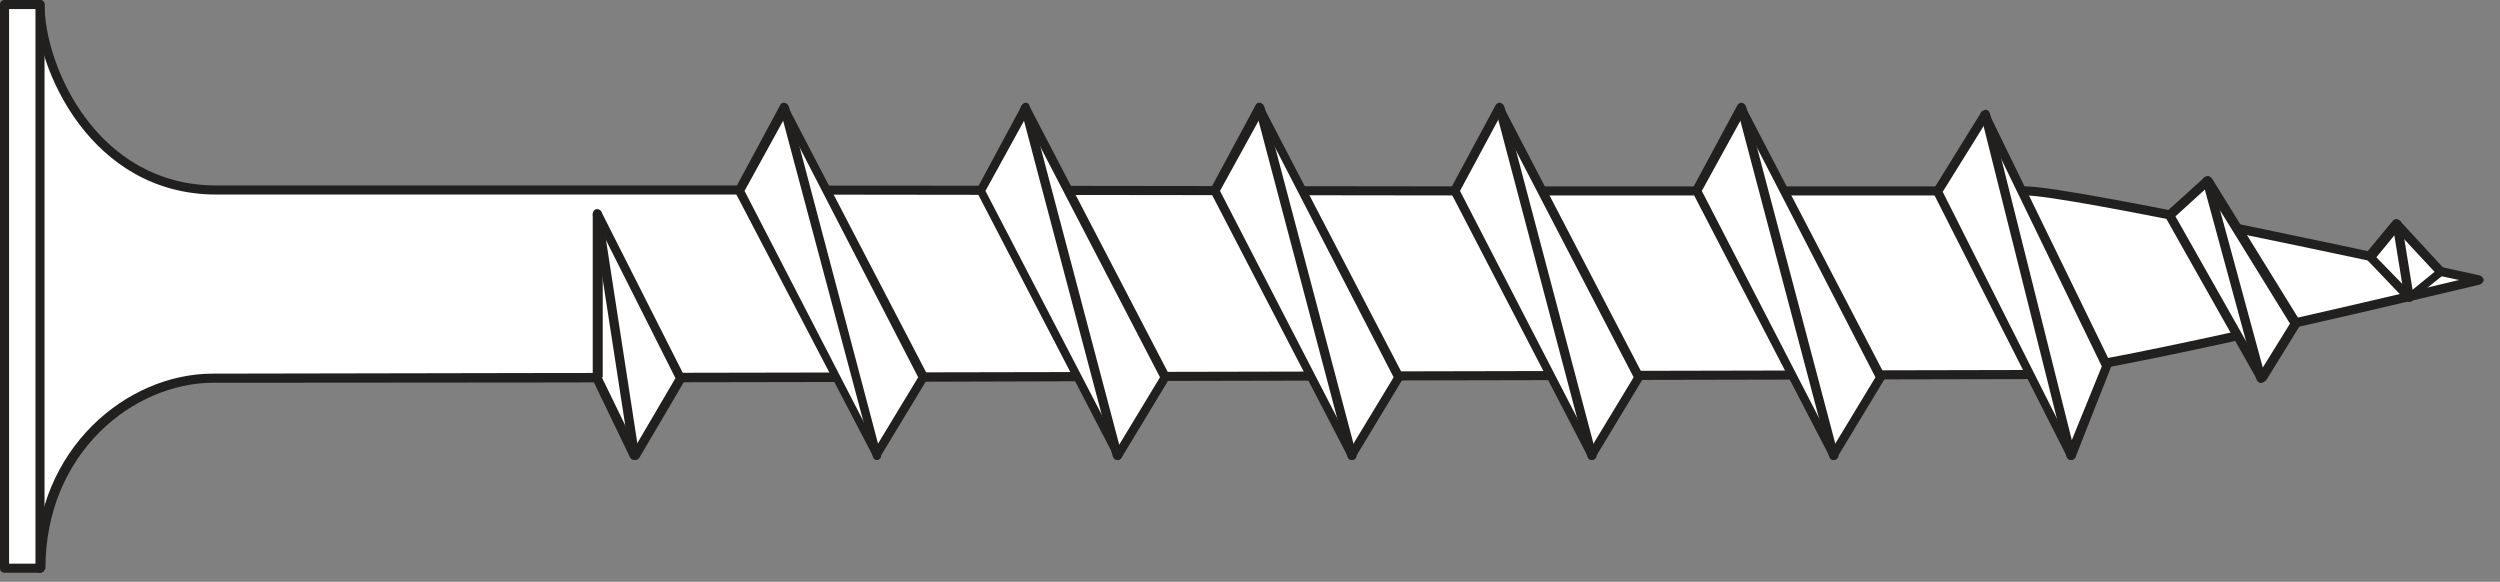 <?xml version="1.0" encoding="utf-8"?>
<!-- Generator: Adobe Illustrator 19.0.0, SVG Export Plug-In . SVG Version: 6.00 Build 0)  -->
<svg version="1.1" id="Layer_1" xmlns="http://www.w3.org/2000/svg" xmlns:xlink="http://www.w3.org/1999/xlink" x="0px" y="0px"
	 width="275px" height="64px" viewBox="0 0 275 64" enable-background="new 0 0 275 64" xml:space="preserve">
<rect x="0" y="0" width="275" height="64" fill="#808080" stroke="none"/>
<g id="XMLID_28_">
	<g id="XMLID_69_">
		<path id="XMLID_27_" fill="#FFFFFF" d="M4.4,0.5c0,6.5,5.6,20.4,19.4,20.4c4.7,0,28.2,0,57.5,0c57.7,0,137.8,0.1,141.5,0.1
			c5.5,0,49.9,9.8,49.9,9.8s-42.9,10.4-50,10.4c-7.1,0-190.7,0.4-199.3,0.4s-19,7.5-19,20.9"/>
		<path id="XMLID_68_" fill="#221F1F" d="M4.4,63c-0.3,0-0.5-0.2-0.5-0.5c0-13.2,10.1-21.4,19.5-21.4c4.5,0,56.6-0.1,106.9-0.2
			c45.8-0.1,89-0.2,92.4-0.2c6.1,0,39-7.8,47.8-9.9c-8.9-1.9-43-9.3-47.7-9.3c-2.1,0-28.7,0-61.8,0l-79.7-0.1c-29.3,0-52.8,0-57.5,0
			C10,21.4,3.9,7.6,3.9,0.5C3.9,0.2,4.2,0,4.4,0s0.5,0.2,0.5,0.5c0,6.7,5.7,19.9,18.9,19.9c4.7,0,28.2,0,57.5,0l79.7,0.1
			c33.1,0,59.7,0,61.8,0c5.5,0,48.2,9.4,50,9.8c0.2,0.1,0.4,0.3,0.4,0.5c0,0.2-0.2,0.4-0.4,0.5c-1.8,0.4-43,10.4-50.1,10.4
			c-3.4,0-46.6,0.1-92.4,0.2C80,42.1,28,42.1,23.5,42.1c-8.9,0-18.5,7.8-18.5,20.4C4.9,62.8,4.7,63,4.4,63z"/>
	</g>
	<g id="XMLID_67_">
		<rect id="XMLID_26_" x="0.5" y="0.5" fill="#FFFFFF" width="3.9" height="62"/>
		<path id="XMLID_64_" fill="#221F1F" d="M4.4,63H0.5C0.2,63,0,62.8,0,62.5v-62C0,0.2,0.2,0,0.5,0h3.9c0.3,0,0.5,0.2,0.5,0.5v62
			C4.9,62.8,4.7,63,4.4,63z M1,62h2.9V1H1V62z"/>
	</g>
	<g id="XMLID_24_">
		<g id="XMLID_63_">
			<polygon id="XMLID_23_" fill="#FFFFFF" points="86.3,11.9 101.7,41.5 96.5,50.1 81.4,21 			"/>
			<path id="XMLID_25_" fill="#221F1F" d="M96.5,50.6C96.5,50.6,96.4,50.6,96.5,50.6c-0.2,0-0.4-0.1-0.4-0.3L80.9,21.2
				c-0.1-0.1-0.1-0.3,0-0.5l4.9-9.1c0.1-0.2,0.2-0.3,0.4-0.3c0.2,0,0.4,0.1,0.4,0.3l15.4,29.6c0.1,0.2,0.1,0.3,0,0.5l-5.2,8.6
				C96.8,50.5,96.6,50.6,96.5,50.6z M81.9,21l14.5,28.1l4.6-7.6L86.3,13L81.9,21z"/>
		</g>
		<path id="XMLID_60_" fill="#221F1F" d="M96.5,50.6c-0.2,0-0.4-0.1-0.5-0.4L85.8,12c-0.1-0.3,0.1-0.5,0.4-0.6
			c0.3-0.1,0.5,0.1,0.6,0.4L96.9,50c0.1,0.3-0.1,0.5-0.4,0.6C96.5,50.6,96.5,50.6,96.5,50.6z"/>
	</g>
	<g id="XMLID_21_">
		<g id="XMLID_59_">
			<polygon id="XMLID_20_" fill="#FFFFFF" points="112.8,11.9 128.2,41.5 122.9,50.1 107.9,21 			"/>
			<path id="XMLID_22_" fill="#221F1F" d="M123,50.6C122.9,50.6,122.9,50.6,123,50.6c-0.2,0-0.4-0.1-0.4-0.3l-15.1-29.1
				c-0.1-0.1-0.1-0.3,0-0.5l4.9-9.1c0.1-0.2,0.3-0.3,0.4-0.3c0,0,0,0,0,0c0.2,0,0.4,0.1,0.4,0.3l15.4,29.6c0.1,0.2,0.1,0.3,0,0.5
				l-5.2,8.6C123.3,50.5,123.1,50.6,123,50.6z M108.4,21L123,49.1l4.6-7.6L112.8,13L108.4,21z"/>
		</g>
		<path id="XMLID_56_" fill="#221F1F" d="M122.9,50.6c-0.2,0-0.4-0.1-0.5-0.4L112.3,12c-0.1-0.3,0.1-0.5,0.4-0.6
			c0.3-0.1,0.5,0.1,0.6,0.4L123.4,50c0.1,0.3-0.1,0.5-0.4,0.6C123,50.6,123,50.6,122.9,50.6z"/>
	</g>
	<g id="XMLID_18_">
		<g id="XMLID_55_">
			<polygon id="XMLID_17_" fill="#FFFFFF" points="138.6,11.9 154,41.5 148.7,50.1 133.7,21 			"/>
			<path id="XMLID_19_" fill="#221F1F" d="M148.7,50.6C148.7,50.6,148.7,50.6,148.7,50.6c-0.2,0-0.4-0.1-0.4-0.3l-15.1-29.1
				c-0.1-0.1-0.1-0.3,0-0.5l4.9-9.1c0.1-0.2,0.2-0.3,0.4-0.3c0.2,0,0.4,0.1,0.4,0.3l15.4,29.6c0.1,0.2,0.1,0.3,0,0.5l-5.2,8.6
				C149.1,50.5,148.9,50.6,148.7,50.6z M134.2,21l14.5,28.1l4.6-7.6L138.6,13L134.2,21z"/>
		</g>
		<path id="XMLID_52_" fill="#221F1F" d="M148.7,50.6c-0.2,0-0.4-0.1-0.5-0.4L138.1,12c-0.1-0.3,0.1-0.5,0.4-0.6
			c0.3-0.1,0.5,0.1,0.6,0.4L149.2,50c0.1,0.3-0.1,0.5-0.4,0.6C148.8,50.6,148.8,50.6,148.7,50.6z"/>
	</g>
	<g id="XMLID_15_">
		<g id="XMLID_51_">
			<polygon id="XMLID_14_" fill="#FFFFFF" points="164.9,11.9 180.3,41.5 175.1,50.1 160,21 			"/>
			<path id="XMLID_16_" fill="#221F1F" d="M175.1,50.6C175.1,50.6,175.1,50.6,175.1,50.6c-0.2,0-0.4-0.1-0.4-0.3l-15.1-29.1
				c-0.1-0.1-0.1-0.3,0-0.5l4.9-9.1c0.1-0.2,0.3-0.3,0.4-0.3c0.2,0,0.4,0.1,0.4,0.3l15.4,29.6c0.1,0.2,0.1,0.3,0,0.5l-5.2,8.6
				C175.4,50.5,175.3,50.6,175.1,50.6z M160.6,21l14.5,28.1l4.6-7.6L164.9,13L160.6,21z"/>
		</g>
		<path id="XMLID_48_" fill="#221F1F" d="M175.1,50.6c-0.2,0-0.4-0.1-0.5-0.4L164.5,12c-0.1-0.3,0.1-0.5,0.4-0.6
			c0.3-0.1,0.5,0.1,0.6,0.4L175.6,50c0.1,0.3-0.1,0.5-0.4,0.6C175.2,50.6,175.1,50.6,175.1,50.6z"/>
	</g>
	<g id="XMLID_12_">
		<g id="XMLID_47_">
			<polygon id="XMLID_11_" fill="#FFFFFF" points="191.6,11.9 206.9,41.5 201.7,50.1 186.6,21 			"/>
			<path id="XMLID_13_" fill="#221F1F" d="M201.7,50.6C201.7,50.6,201.7,50.6,201.7,50.6c-0.2,0-0.4-0.1-0.4-0.3l-15.1-29.1
				c-0.1-0.1-0.1-0.3,0-0.5l4.9-9.1c0.1-0.2,0.3-0.3,0.4-0.3c0.2,0,0.4,0.1,0.4,0.3l15.4,29.6c0.1,0.2,0.1,0.3,0,0.5l-5.2,8.6
				C202.1,50.5,201.9,50.6,201.7,50.6z M187.2,21l14.5,28.1l4.6-7.6L191.6,13L187.2,21z"/>
		</g>
		<path id="XMLID_44_" fill="#221F1F" d="M201.7,50.6c-0.2,0-0.4-0.1-0.5-0.4L191.1,12c-0.1-0.3,0.1-0.5,0.4-0.6
			c0.3-0.1,0.5,0.1,0.6,0.4L202.2,50c0.1,0.3-0.1,0.5-0.4,0.6C201.8,50.6,201.8,50.6,201.7,50.6z"/>
	</g>
	<g id="XMLID_9_">
		<g id="XMLID_43_">
			<polygon id="XMLID_8_" fill="#FFFFFF" points="218.3,12.6 231.7,40.2 227.8,50.1 213.1,21.1 			"/>
			<path id="XMLID_10_" fill="#221F1F" d="M227.8,50.6c-0.2,0-0.4-0.1-0.4-0.3l-14.7-29c-0.1-0.2-0.1-0.3,0-0.5l5.2-8.4
				c0.1-0.2,0.3-0.2,0.5-0.2c0.2,0,0.3,0.1,0.4,0.3L232.2,40c0.1,0.1,0.1,0.3,0,0.4l-3.9,9.9C228.2,50.5,228,50.6,227.8,50.6
				C227.8,50.6,227.8,50.6,227.8,50.6z M213.7,21.1l14,27.8l3.5-8.6l-12.9-26.6L213.7,21.1z"/>
		</g>
		<path id="XMLID_40_" fill="#221F1F" d="M227.8,50.6c-0.2,0-0.4-0.2-0.5-0.4l-9.4-37.5c-0.1-0.3,0.1-0.5,0.4-0.6
			c0.3-0.1,0.5,0.1,0.6,0.4l9.4,37.5c0.1,0.3-0.1,0.5-0.4,0.6C227.9,50.6,227.8,50.6,227.8,50.6z"/>
	</g>
	<g id="XMLID_39_">
		<polygon id="XMLID_6_" fill="#FFFFFF" points="238.7,23.7 242.8,19.9 252.5,35.6 248.7,41.6 		"/>
		<path id="XMLID_7_" fill="#221F1F" d="M248.7,42.1C248.7,42.1,248.7,42.1,248.7,42.1c-0.2,0-0.3-0.1-0.4-0.3l-10.1-17.9
			c-0.1-0.2-0.1-0.5,0.1-0.6l4.2-3.8c0.1-0.1,0.3-0.1,0.4-0.1c0.1,0,0.3,0.1,0.4,0.2l9.7,15.7c0.1,0.2,0.1,0.4,0,0.5l-3.7,6
			C249.1,42,248.9,42.1,248.7,42.1z M239.3,23.8l9.5,16.8l3.1-5l-9.2-14.9L239.3,23.8z"/>
	</g>
	<path id="XMLID_36_" fill="#221F1F" d="M248.7,42.1c-0.2,0-0.4-0.1-0.5-0.4l-5.9-21.7c-0.1-0.3,0.1-0.5,0.4-0.6
		c0.3-0.1,0.5,0.1,0.6,0.4l5.9,21.7c0.1,0.3-0.1,0.5-0.4,0.6C248.8,42.1,248.8,42.1,248.7,42.1z"/>
	<g id="XMLID_35_">
		<polygon id="XMLID_4_" fill="#FFFFFF" points="260.8,28.3 263.7,24.7 268.6,30 265,32.7 		"/>
		<path id="XMLID_5_" fill="#221F1F" d="M265,33.2c-0.1,0-0.3-0.1-0.4-0.2l-4.3-4.5c-0.2-0.2-0.2-0.5,0-0.7l2.9-3.5
			c0.1-0.1,0.2-0.2,0.4-0.2c0.2,0,0.3,0.1,0.4,0.2l4.8,5.2c0.1,0.1,0.1,0.2,0.1,0.4c0,0.1-0.1,0.3-0.2,0.4l-3.5,2.8
			C265.3,33.2,265.2,33.2,265,33.2z M261.4,28.3l3.7,3.8l2.7-2.2l-4.1-4.4L261.4,28.3z"/>
	</g>
	<path id="XMLID_32_" fill="#221F1F" d="M265,33.2c-0.2,0-0.5-0.2-0.5-0.4l-1.3-8c0-0.3,0.1-0.5,0.4-0.6c0.3,0,0.5,0.1,0.6,0.4
		l1.3,8C265.6,32.9,265.4,33.2,265,33.2C265.1,33.2,265.1,33.2,265,33.2z"/>
	<g id="XMLID_31_">
		<polygon id="XMLID_1_" fill="#FFFFFF" points="65.7,23.5 65.7,41.6 69.8,50.1 74.8,41.6 		"/>
		<path id="XMLID_3_" fill="#221F1F" d="M69.8,50.6C69.8,50.6,69.8,50.6,69.8,50.6c-0.2,0-0.4-0.1-0.5-0.3l-4.1-8.5
			c0-0.1,0-0.1,0-0.2v-18c0-0.2,0.2-0.4,0.4-0.5c0.2-0.1,0.5,0.1,0.6,0.3l9.1,18c0.1,0.2,0.1,0.3,0,0.5l-5,8.5
			C70.2,50.5,70,50.6,69.8,50.6z M66.2,41.5l3.7,7.6l4.4-7.5l-8-15.9V41.5z"/>
	</g>
	<path id="XMLID_2_" fill="#221F1F" d="M69.8,50.6c-0.2,0-0.5-0.2-0.5-0.4l-4.1-26.6c0-0.3,0.1-0.5,0.4-0.6c0.3,0,0.5,0.1,0.6,0.4
		L70.3,50C70.4,50.3,70.2,50.6,69.8,50.6C69.9,50.6,69.9,50.6,69.8,50.6z"/>
</g>
</svg>
